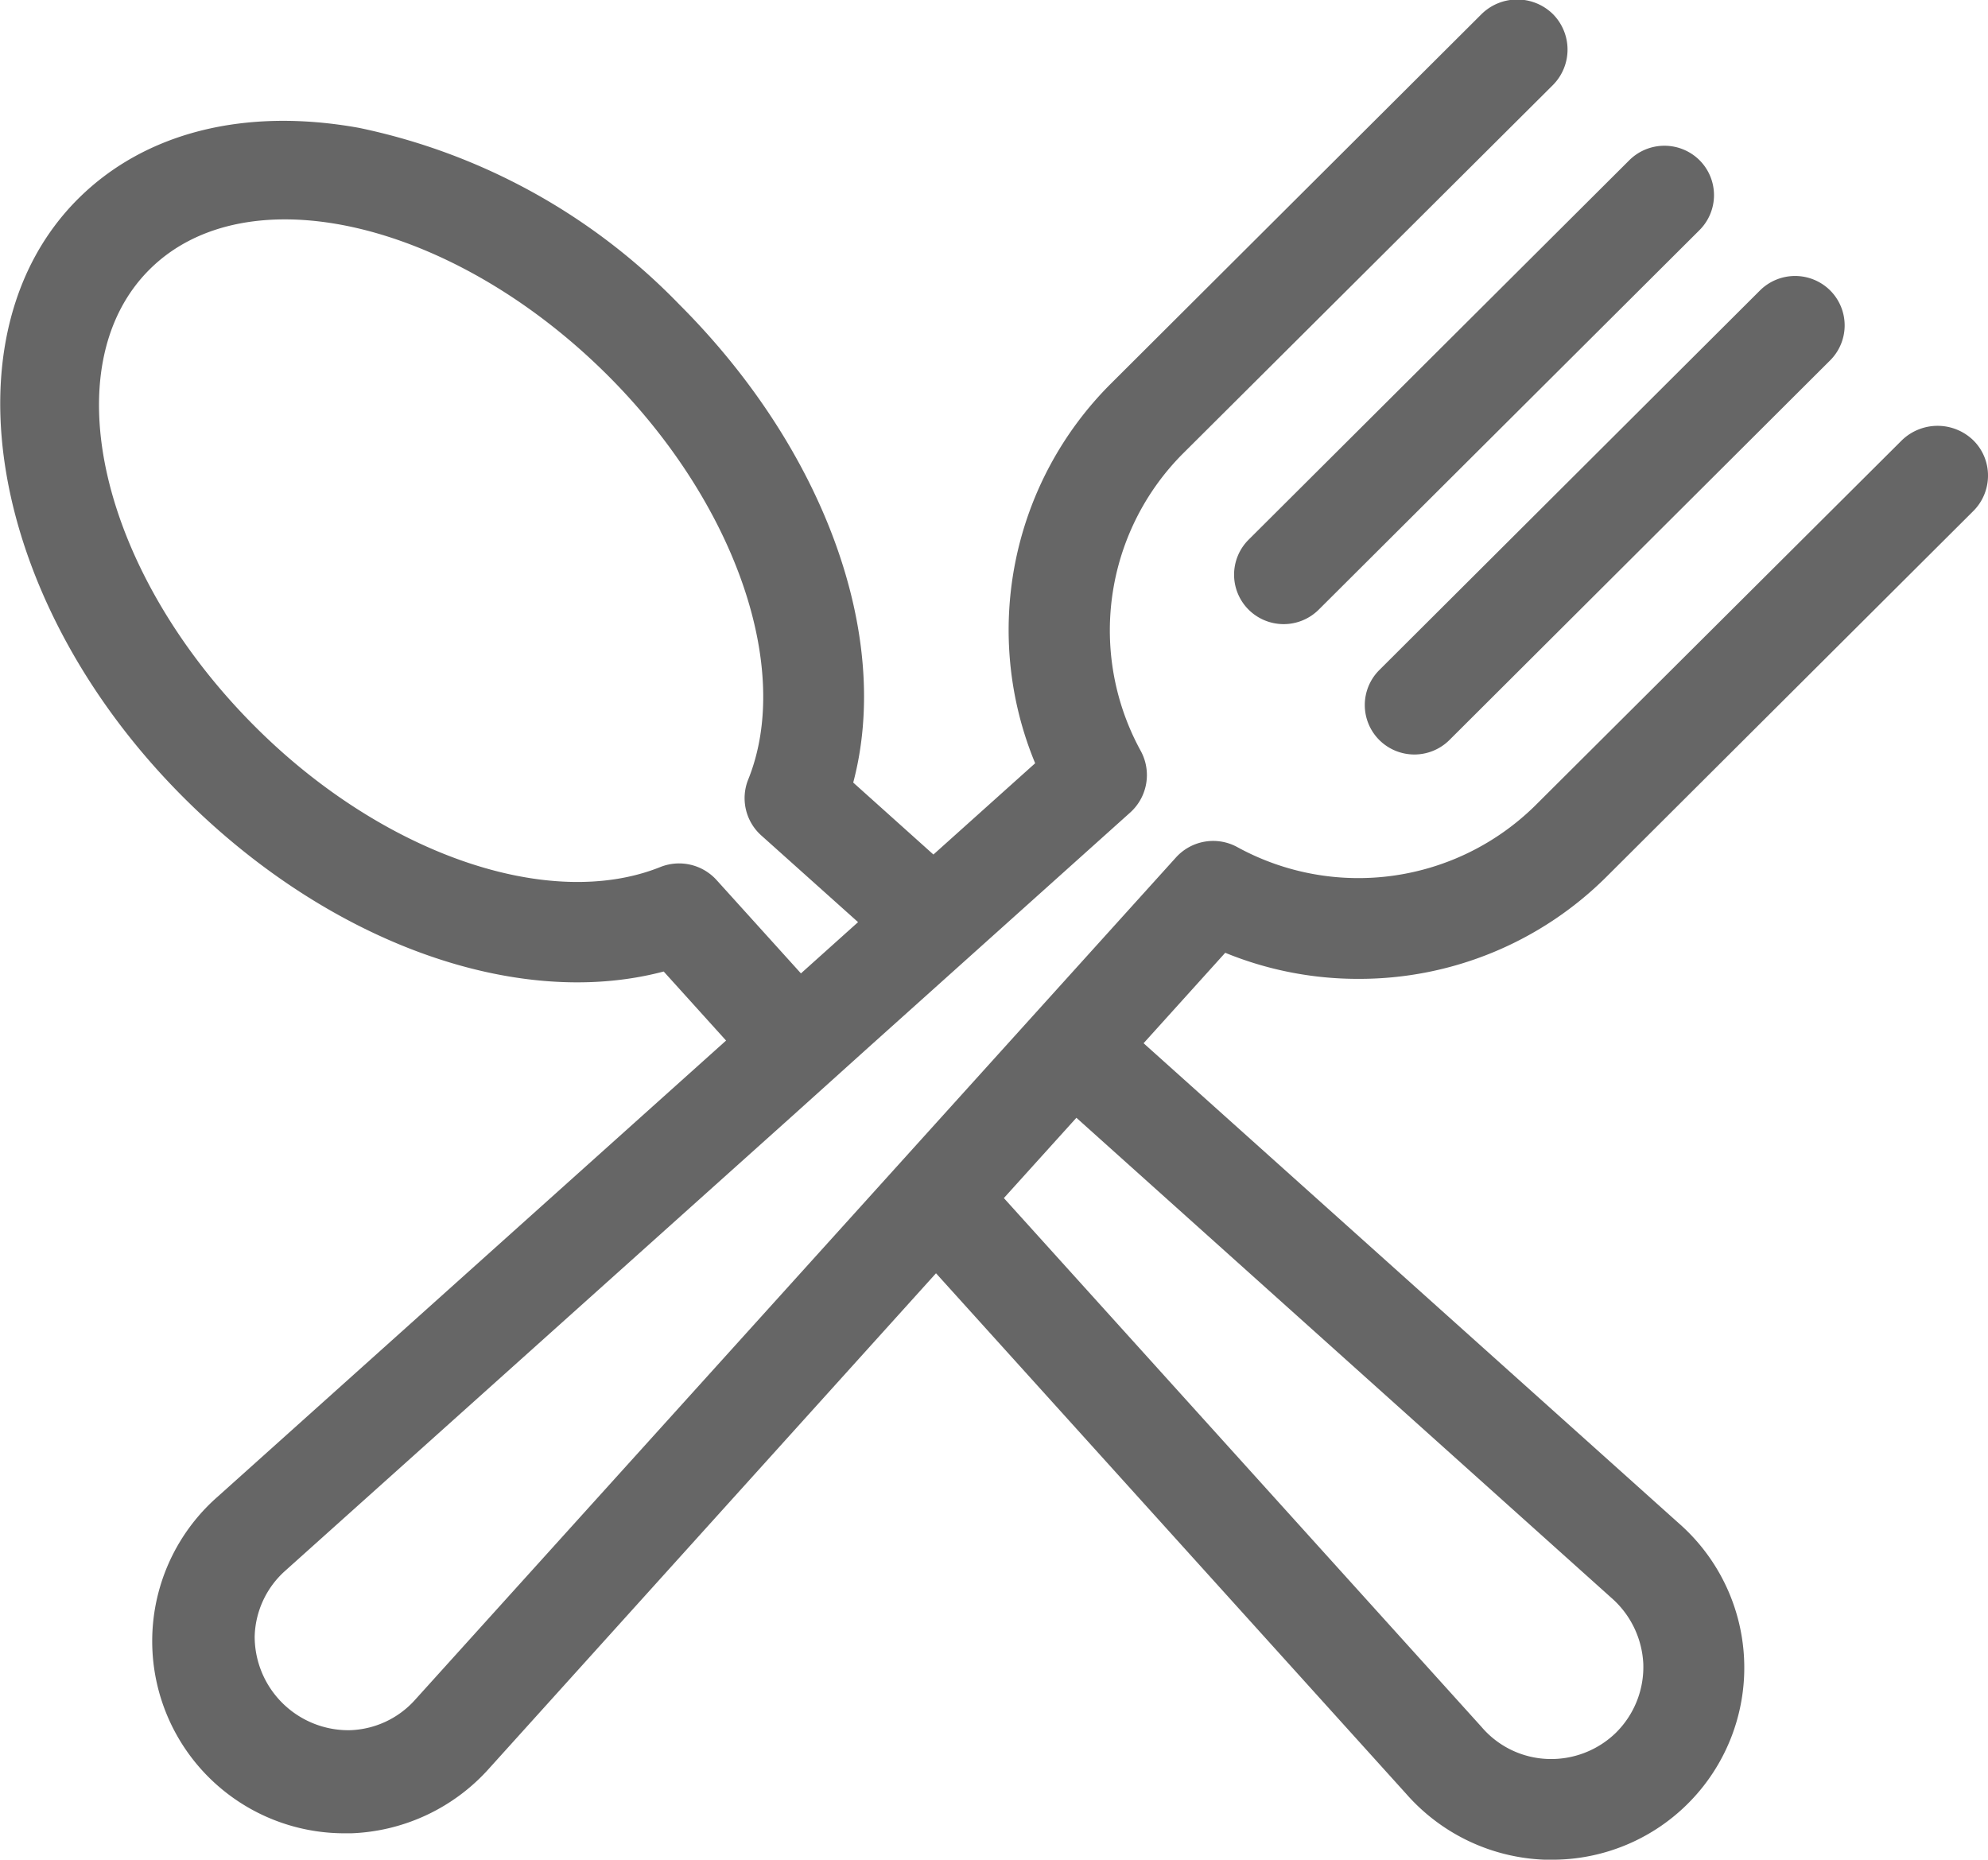 <svg xmlns="http://www.w3.org/2000/svg" width="76.75" height="71.813" viewBox="0 0 76.75 71.813">
  <defs>
    <style>
      .cls-1 {
        fill: #666;
        fill-rule: evenodd;
      }
    </style>
  </defs>
  <path class="cls-1" d="M52.691,37.978a13.521,13.521,0,0,0,9.567-3.928L76.424,19.926A1.928,1.928,0,0,0,77,18.542a1.906,1.906,0,0,0-.57-1.358,1.982,1.982,0,0,0-2.754,0L59.507,31.3a9.724,9.724,0,0,1-11.473,1.6,1.938,1.938,0,0,0-2.392.4l-4.127,4.569h0l-2.6,2.878,0,0-2.522,2.792,0,0L34.261,45.9l-18,19.926a3.519,3.519,0,0,1-2.53,1.159,3.62,3.62,0,0,1-3.649-3.619,3.52,3.52,0,0,1,1.172-2.53L30.879,43.235l0,0,2.887-2.6h0l2.511-2.253h0l0.1-.09,7.51-6.739a1.945,1.945,0,0,0,.4-2.381,9.669,9.669,0,0,1,1.6-11.441L60.2,3.474a1.943,1.943,0,0,0-.016-2.76A1.966,1.966,0,0,0,57.45.73L43.143,14.994a13.432,13.432,0,0,0-2.929,14.66l-3.928,3.524L33.19,30.4c1.5-5.651-1.108-12.858-6.719-18.462A24.008,24.008,0,0,0,14.114,5.125C9.692,4.326,5.84,5.3,3.263,7.866-2,13.118-.169,23.493,7.356,30.994c5.612,5.6,12.844,8.2,18.517,6.7l2.408,2.666L8.667,57.957a7.418,7.418,0,0,0,4.915,13.007q0.117,0,.234,0a7.505,7.505,0,0,0,5.344-2.533L36.386,49.344l18.155,20.1a7.481,7.481,0,0,0,5.353,2.54l0.23,0a7.413,7.413,0,0,0,4.919-13.006L44.4,40.463l3.152-3.492A13.5,13.5,0,0,0,52.691,37.978Zm9.962,29.087a3.585,3.585,0,0,1-2.647,1.03,3.526,3.526,0,0,1-2.561-1.239L39.006,46.441l2.8-3.1L62.456,61.871a3.606,3.606,0,0,1,1.236,2.548A3.566,3.566,0,0,1,62.653,67.064ZM10.108,28.25c-6-5.987-7.84-13.9-4.094-17.649s11.7-1.905,17.7,4.08C28.631,19.59,30.861,26,29.139,30.274a1.93,1.93,0,0,0,.507,2.172l3.731,3.342-2.205,1.979-3.254-3.6a1.952,1.952,0,0,0-2.168-.509C21.46,35.383,15.025,33.162,10.108,28.25Zm38.346-4.526a1.919,1.919,0,0,0,2.708,0l14.7-14.652a1.908,1.908,0,0,0,0-2.7h0a1.923,1.923,0,0,0-2.708,0l-14.7,14.652A1.907,1.907,0,0,0,48.454,23.724ZM53.5,28.757a1.919,1.919,0,0,0,2.708,0L70.906,14.1a1.908,1.908,0,0,0,0-2.7h0a1.923,1.923,0,0,0-2.708,0L53.5,26.057A1.907,1.907,0,0,0,53.5,28.757Z" transform="translate(-0.25 -0.188)"/>
</svg>
